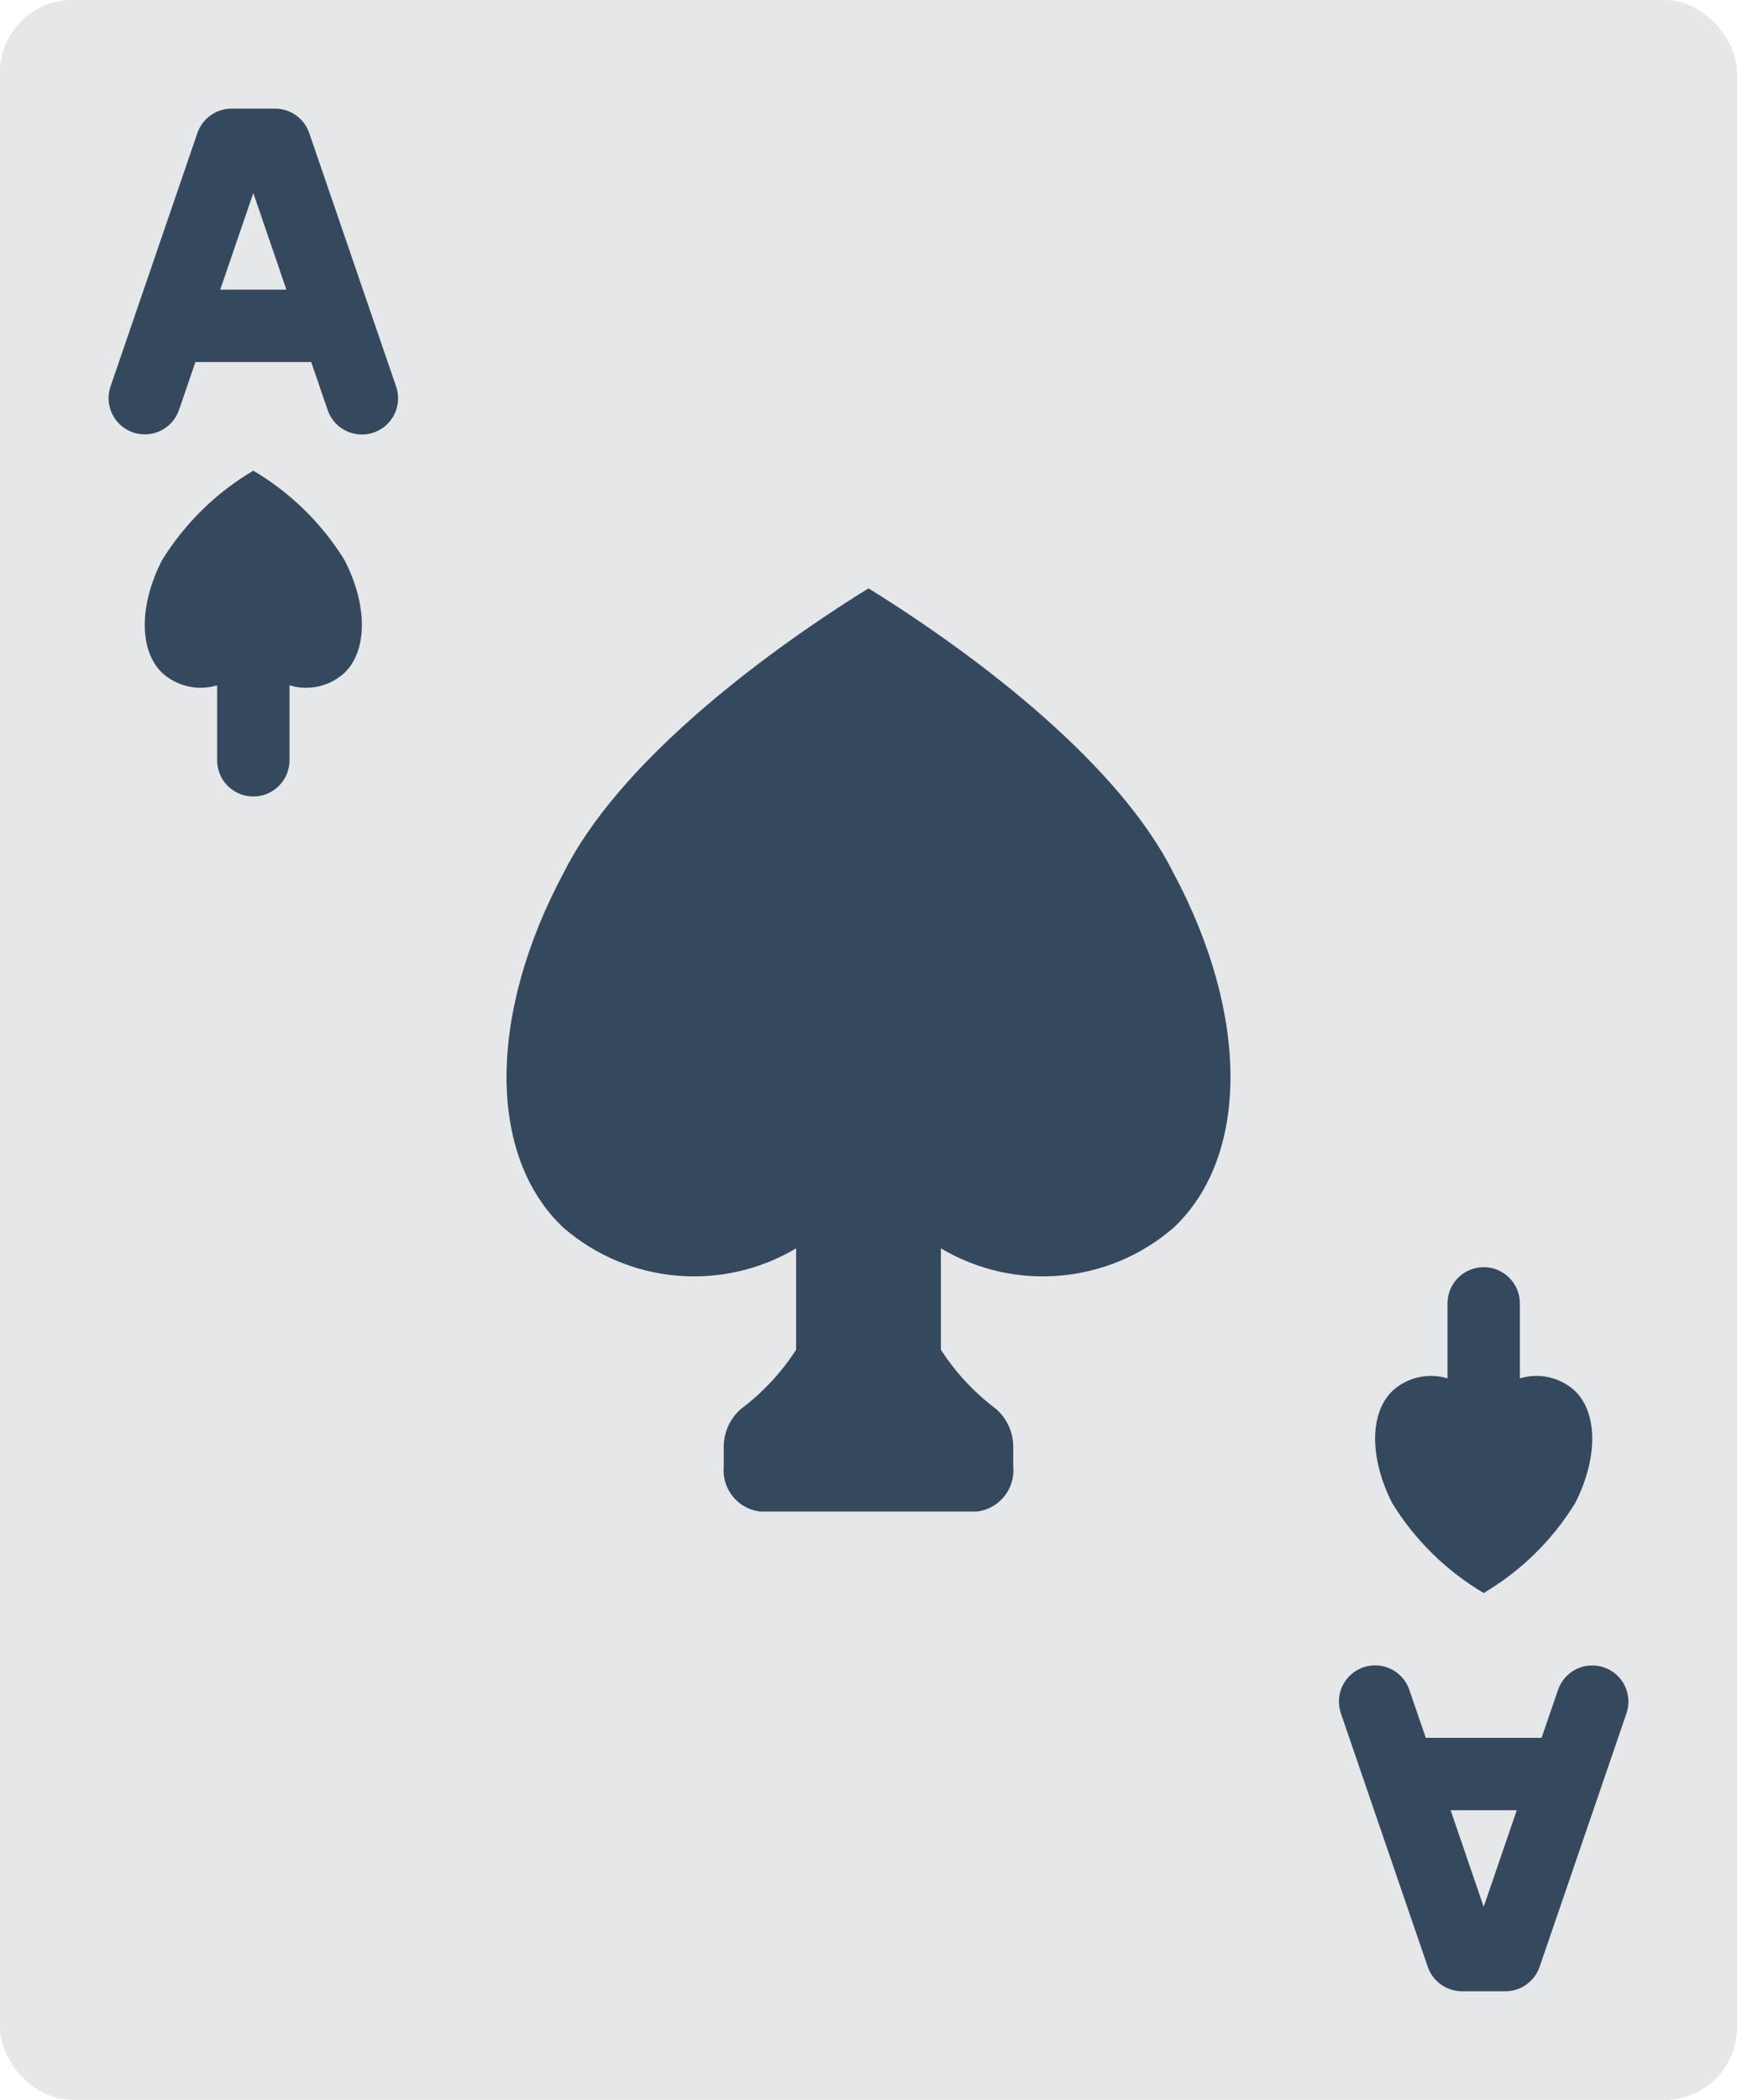 <?xml version="1.0" ?><svg height="58px" version="1.1" viewBox="0 0 48 58" width="48px" xmlns="http://www.w3.org/2000/svg" xmlns:xlink="http://www.w3.org/1999/xlink"><title/><desc/><defs/><g fill="none" fill-rule="evenodd" id="Page-1" stroke="none" stroke-width="1"><g id="Leisure---Flat---021---Playing-Card"><rect fill="#E6E7E8" fill-rule="nonzero" height="58" id="Rectangle-path" rx="2" width="48" x="0" y="0"/><path d="M32.42,33.92 C30.622,35.466 28.038,35.691 26,34.48 L26,37.28 C26.409,37.913 26.927,38.468 27.53,38.92 C27.844,39.198 28.016,39.601 28,40.02 L28,40.5 C28.06,41.119 27.617,41.673 27,41.75 L21,41.75 C20.383,41.673 19.94,41.119 20,40.5 L20,40.02 C19.984,39.601 20.156,39.198 20.47,38.92 C21.073,38.468 21.591,37.913 22,37.28 L22,34.48 C19.962,35.691 17.378,35.466 15.58,33.92 C13.47,31.95 13.47,28.03 15.58,24.1 C17.05,21.16 20.84,18.21 24,16.25 C27.16,18.21 30.95,21.16 32.42,24.1 C34.53,28.03 34.53,31.95 32.42,33.92 Z" fill="#35495E" id="Shape"/><path d="M9.526,15.479 C8.898,14.46 8.031,13.609 7,13 C5.969,13.609 5.102,14.46 4.474,15.479 C3.842,16.719 3.842,17.959 4.474,18.579 C4.885,18.958 5.465,19.091 6,18.929 L6,21 C6,21.552 6.448,22 7,22 C7.552,22 8,21.552 8,21 L8,18.929 C8.535,19.091 9.115,18.958 9.526,18.579 C10.158,17.959 10.158,16.719 9.526,15.479 Z" fill="#35495E" id="Shape"/><path d="M43.526,38.421 C43.115,38.042 42.535,37.909 42,38.071 L42,36 C42,35.448 41.552,35 41,35 C40.448,35 40,35.448 40,36 L40,38.071 C39.465,37.909 38.885,38.042 38.474,38.421 C37.842,39.041 37.842,40.281 38.474,41.521 C39.102,42.54 39.969,43.391 41,44 C42.031,43.391 42.898,42.54 43.526,41.521 C44.158,40.281 44.158,39.041 43.526,38.421 Z" fill="#35495E" id="Shape"/><path d="M8.546,3.676 C8.407,3.272 8.027,3 7.6,3 L6.4,3 C5.973,3 5.593,3.272 5.454,3.676 L3.054,10.676 C2.876,11.198 3.155,11.765 3.676,11.944 C4.198,12.123 4.766,11.846 4.946,11.324 L5.4,10 L8.6,10 L9.054,11.324 C9.169,11.663 9.457,11.914 9.808,11.983 C10.159,12.052 10.52,11.928 10.755,11.658 C10.99,11.389 11.062,11.014 10.946,10.676 L8.546,3.676 Z M6.086,8 L7,5.333 L7.914,8 L6.086,8 Z" fill="#35495E" fill-rule="nonzero" id="Shape"/><path d="M44.324,46.054 C44.073,45.968 43.798,45.985 43.56,46.101 C43.322,46.218 43.14,46.425 43.054,46.676 L42.6,48 L39.4,48 L38.946,46.676 C38.831,46.337 38.543,46.086 38.192,46.017 C37.841,45.948 37.48,46.072 37.245,46.342 C37.01,46.611 36.938,46.986 37.054,47.324 L39.454,54.324 C39.593,54.728 39.973,55 40.4,55 L41.6,55 C42.027,55 42.407,54.728 42.546,54.324 L44.946,47.324 C45.032,47.073 45.015,46.799 44.898,46.56 C44.782,46.322 44.575,46.14 44.324,46.054 Z M41,52.667 L40.086,50 L41.914,50 L41,52.667 Z" fill="#35495E" fill-rule="nonzero" id="Shape"/></g></g></svg>